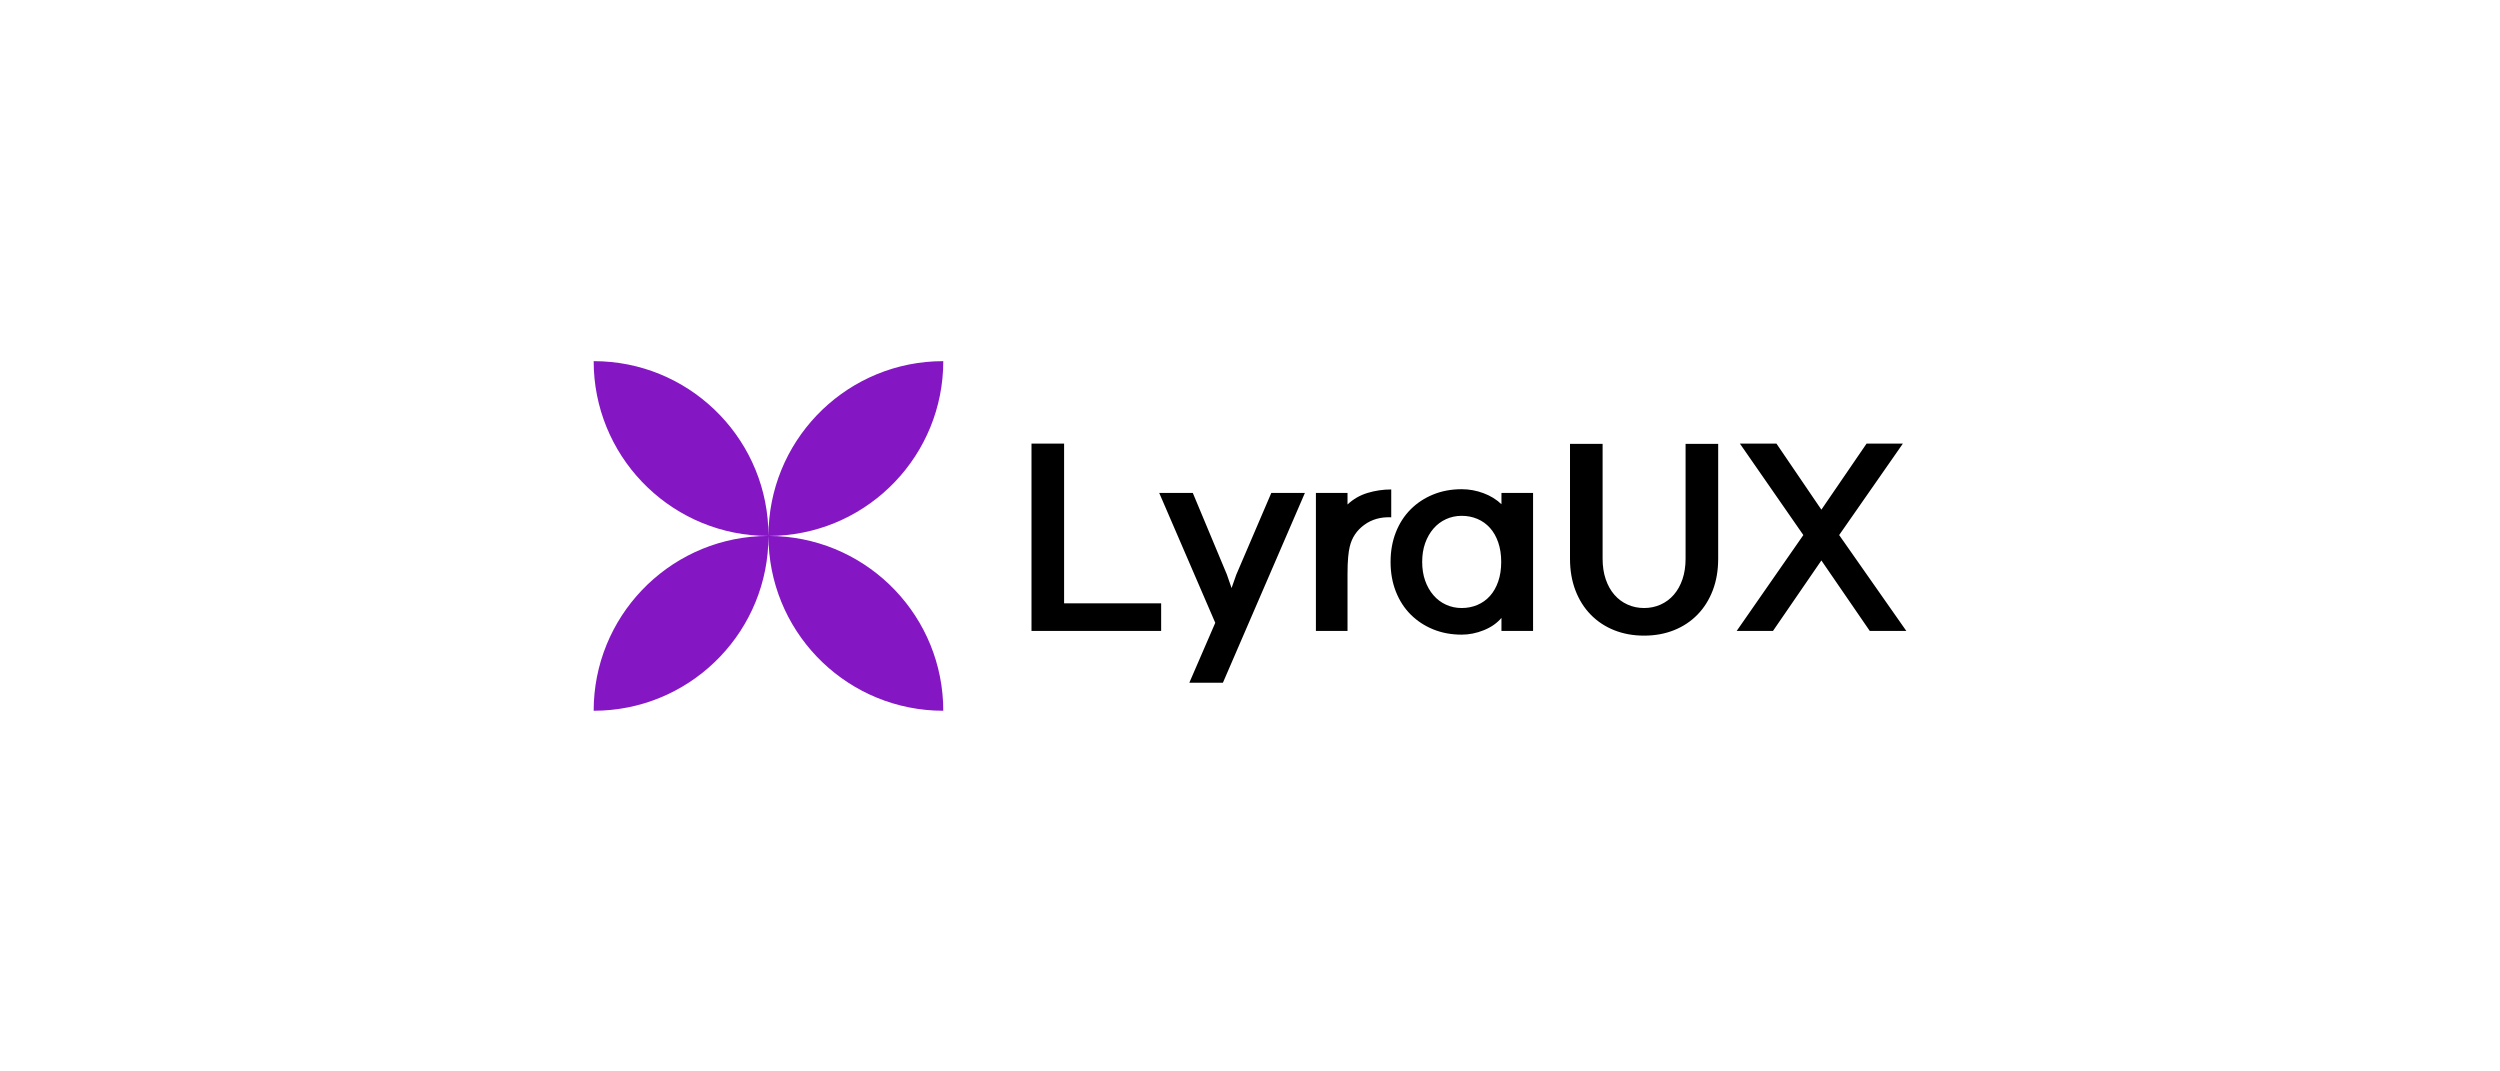 <svg width="3032" height="1299" xmlns="http://www.w3.org/2000/svg" xmlns:xlink="http://www.w3.org/1999/xlink" xml:space="preserve" overflow="hidden"><rect width="100%" height="100%" fill="#808080" stroke="none"/><defs><clipPath id="clip0"><rect x="-866" y="0" width="3032" height="1299"/></clipPath></defs><g clip-path="url(#clip0)" transform="translate(866 0)"><rect x="-866" y="0" width="3032" height="1299" fill="#FFFFFF"/><path d="M-146 438-146 438-146 438-135.09 438.276C-23.076 443.954 66 536.574 66 650 66 763.426-23.076 856.046-135.09 861.724L-146 862-146 862-146 862C-146 748.575-56.924 655.954 55.09 650.276L65.999 650 55.09 649.724C-56.924 644.046-146 551.425-146 438ZM278 438 278 438 278 438C278 551.425 188.924 644.046 76.91 649.724L66.001 650 76.91 650.276C188.924 655.954 278 748.575 278 862L278 862 278 862 267.09 861.724C155.076 856.046 66 763.426 66 650 66 536.574 155.076 443.954 267.09 438.276Z" fill="#8516C4" fill-rule="evenodd"/><path d="M906.748 625.598C899.959 625.598 893.619 626.943 887.729 629.634 881.839 632.325 876.747 636.161 872.454 641.144 868.161 646.127 864.816 652.007 862.42 658.783 860.024 665.56 858.826 673.134 858.826 681.505 858.826 689.876 860.024 697.45 862.42 704.227 864.816 711.004 868.161 716.883 872.454 721.866 876.747 726.849 881.839 730.686 887.729 733.376 893.619 736.067 899.959 737.413 906.748 737.413 913.537 737.413 919.877 736.167 925.767 733.675 931.657 731.184 936.749 727.546 941.042 722.763 945.335 717.98 948.68 712.1 951.075 705.124 953.472 698.148 954.67 690.275 954.67 681.505 954.67 672.735 953.472 664.863 951.075 657.887 948.68 650.911 945.335 645.031 941.042 640.248 936.749 635.464 931.657 631.826 925.767 629.335 919.877 626.844 913.537 625.598 906.748 625.598ZM539.88 597.794 580.614 597.794 621.946 696.753 627.637 713.196 633.328 697.052 675.858 597.794 716.592 597.794 617.154 828 576.421 828 607.87 755.351ZM821.287 593.608 821.287 627.392C808.708 626.794 797.826 629.833 788.641 636.51 779.456 643.187 773.565 652.007 770.97 662.969 770.171 666.158 769.522 670.443 769.023 675.825 768.524 681.206 768.274 687.983 768.274 696.155L768.274 765.217 729.937 765.217 729.937 597.794 768.274 597.794 768.274 611.846C775.263 605.268 783.4 600.584 792.684 597.794 801.969 595.003 811.503 593.608 821.287 593.608ZM906.748 593.309C915.733 593.309 924.519 594.904 933.105 598.093 941.691 601.282 948.979 605.766 954.969 611.546L954.969 597.794 993.307 597.794 993.307 765.217 954.969 765.217 954.969 749.371C949.578 755.749 942.439 760.732 933.554 764.32 924.669 767.907 915.733 769.701 906.748 769.701 894.168 769.701 882.637 767.558 872.154 763.273 861.672 758.988 852.586 753.009 844.899 745.335 837.212 737.661 831.221 728.393 826.928 717.531 822.635 706.669 820.489 694.66 820.489 681.505 820.489 668.351 822.635 656.342 826.928 645.479 831.221 634.617 837.212 625.349 844.899 617.675 852.586 610.002 861.672 604.023 872.154 599.737 882.637 595.452 894.168 593.309 906.748 593.309ZM1038.1 538.299 1077.64 538.299 1077.64 677.619C1077.64 686.787 1078.88 695.059 1081.38 702.433 1083.88 709.808 1087.37 716.086 1091.86 721.268 1096.35 726.45 1101.7 730.437 1107.89 733.227 1114.08 736.017 1120.76 737.413 1127.95 737.413 1135.14 737.413 1141.83 736.017 1148.02 733.227 1154.21 730.437 1159.55 726.45 1164.04 721.268 1168.54 716.086 1172.03 709.808 1174.53 702.433 1177.02 695.059 1178.27 686.787 1178.27 677.619L1178.27 538.299 1217.81 538.299 1217.81 677.619C1217.81 691.77 1215.61 704.576 1211.22 716.036 1206.82 727.497 1200.63 737.313 1192.65 745.484 1184.66 753.656 1175.18 759.935 1164.19 764.32 1153.21 768.704 1141.13 770.897 1127.95 770.897 1114.77 770.897 1102.69 768.704 1091.71 764.32 1080.73 759.935 1071.25 753.656 1063.26 745.484 1055.27 737.313 1049.08 727.497 1044.69 716.036 1040.3 704.576 1038.1 691.77 1038.1 677.619ZM1244.13 538 1288.46 538 1342.97 618.124 1397.78 538 1441.81 538 1364.53 648.918 1446 765.217 1401.67 765.217 1342.97 679.711 1284.26 765.217 1240.24 765.217 1321.1 648.918ZM385 538 424.536 538 424.536 731.732 542.243 731.732 542.243 765.217 385 765.217Z" fill-rule="evenodd"/></g></svg>